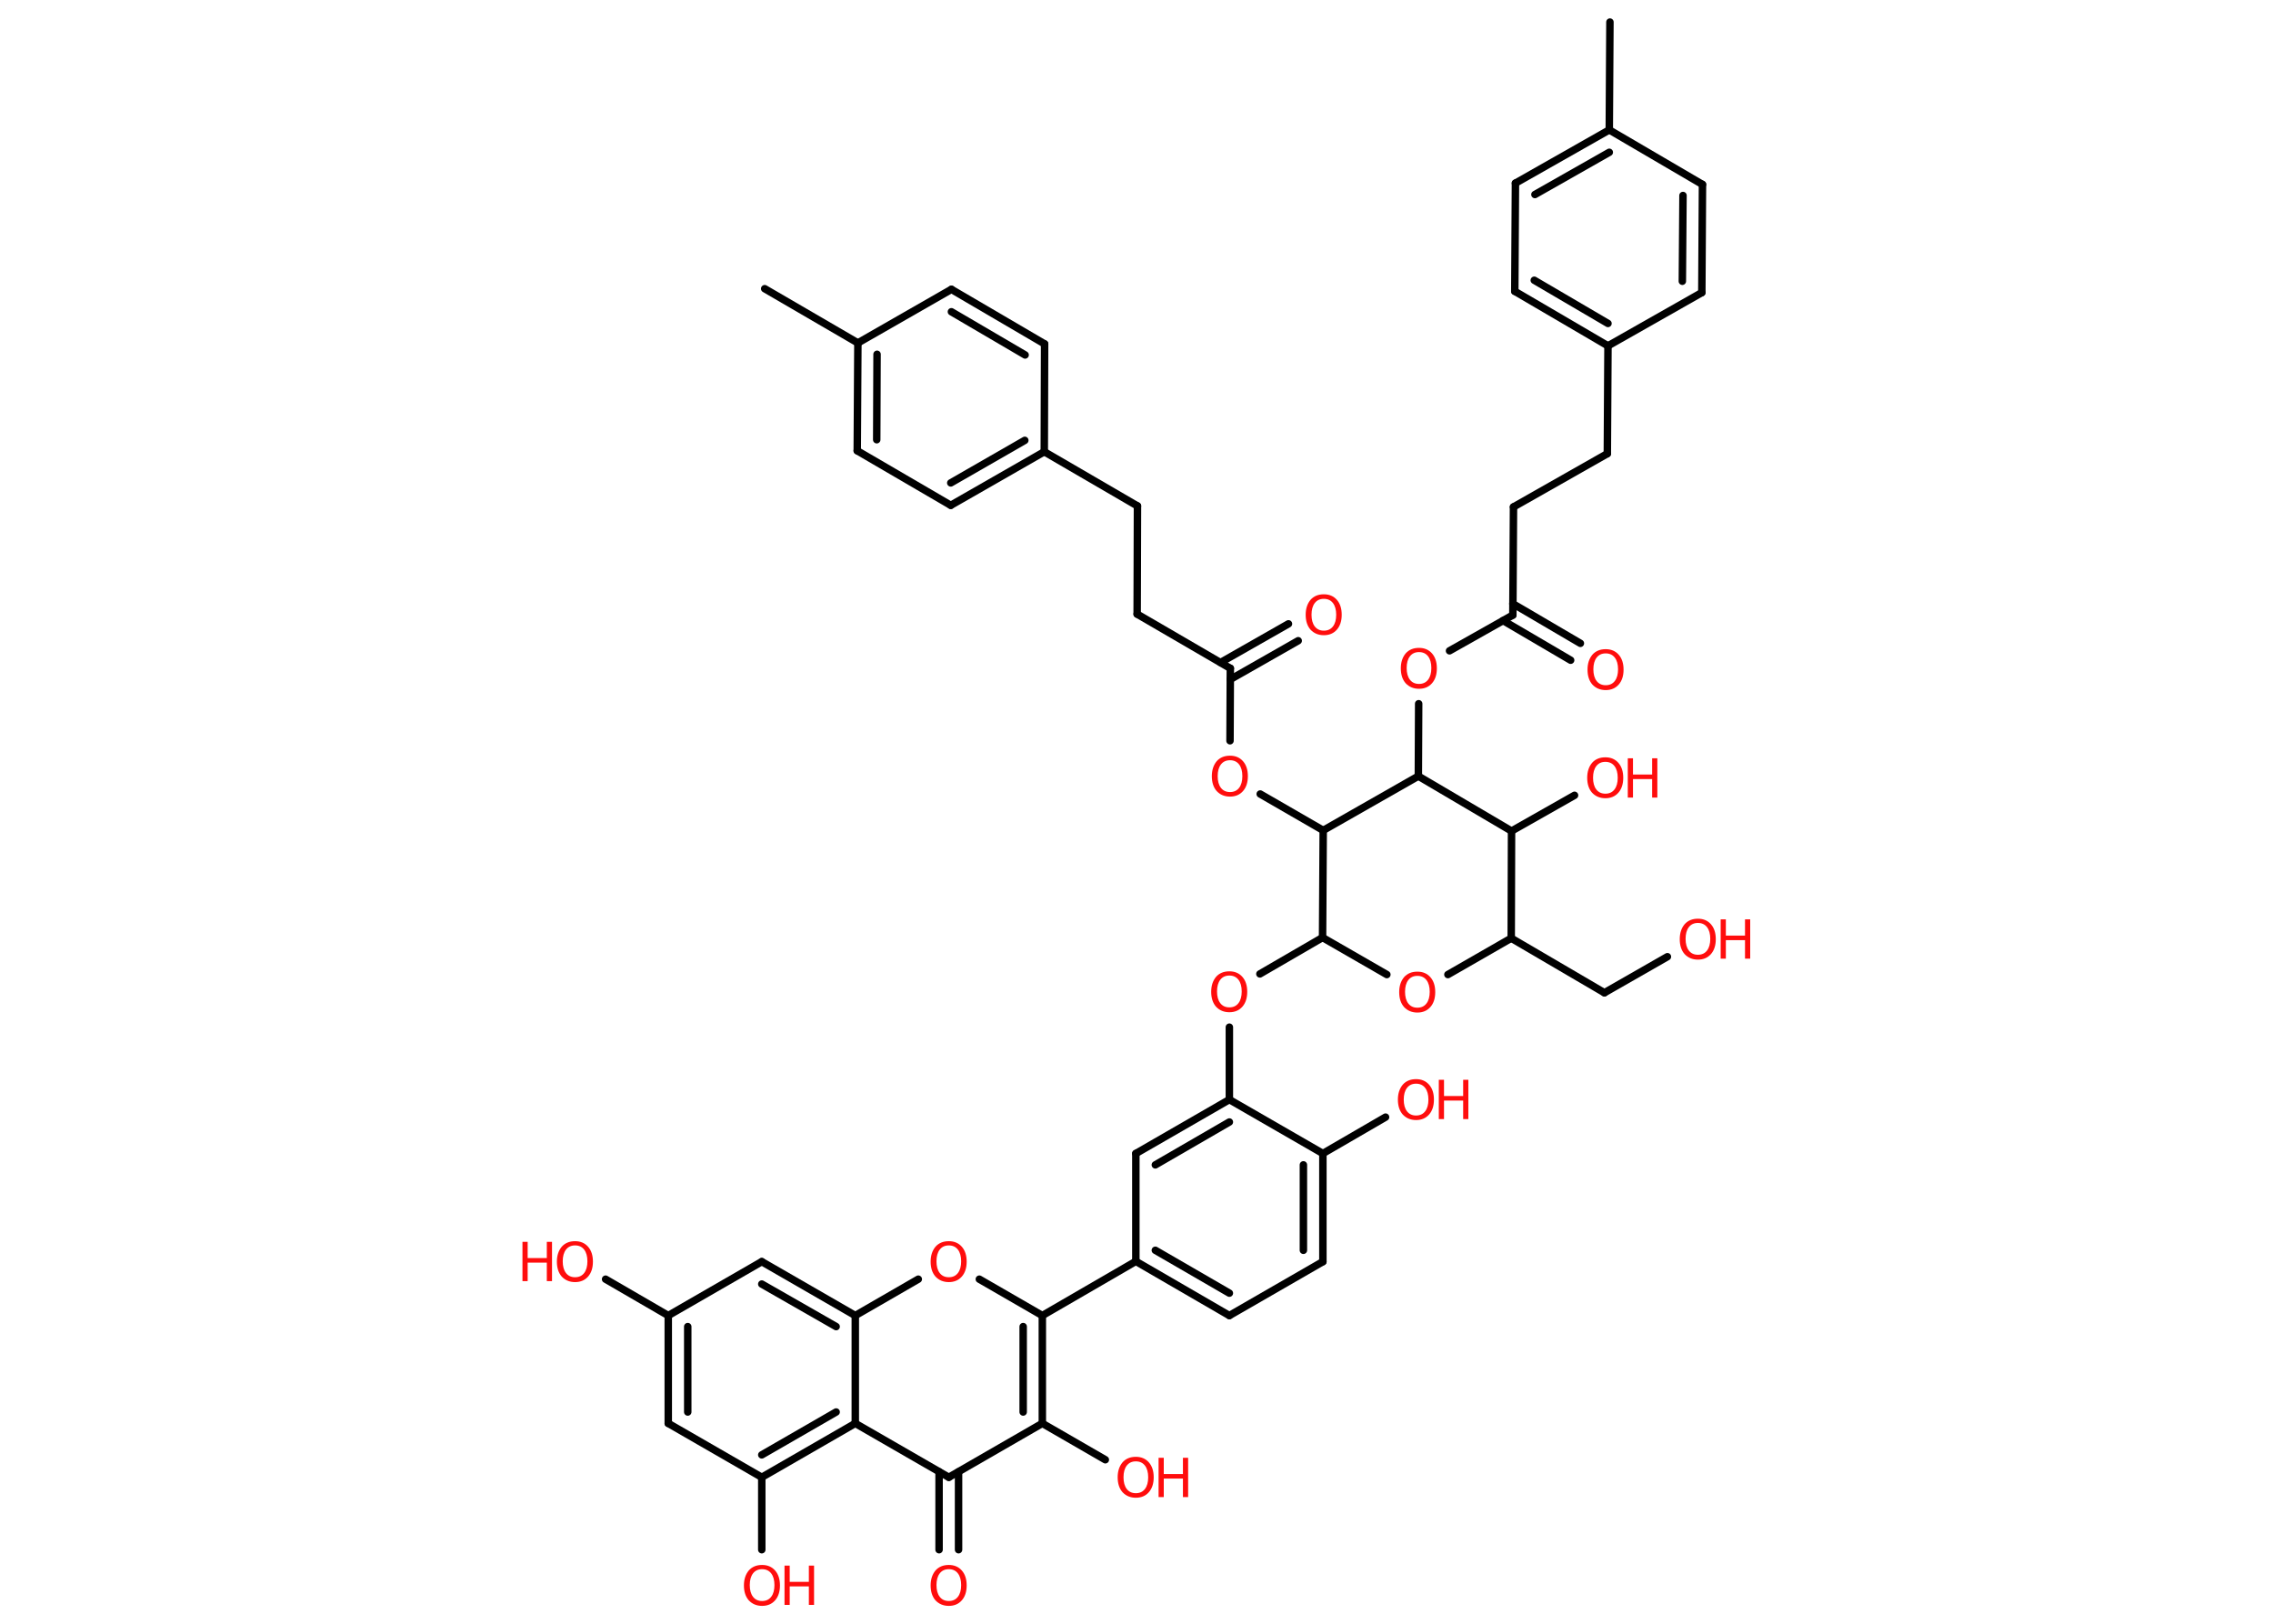 <?xml version='1.0' encoding='UTF-8'?>
<!DOCTYPE svg PUBLIC "-//W3C//DTD SVG 1.1//EN" "http://www.w3.org/Graphics/SVG/1.1/DTD/svg11.dtd">
<svg version='1.2' xmlns='http://www.w3.org/2000/svg' xmlns:xlink='http://www.w3.org/1999/xlink' width='70.0mm' height='50.0mm' viewBox='0 0 70.0 50.0'>
  <desc>Generated by the Chemistry Development Kit (http://github.com/cdk)</desc>
  <g stroke-linecap='round' stroke-linejoin='round' stroke='#000000' stroke-width='.23' fill='#FF0D0D'>
    <rect x='.0' y='.0' width='70.0' height='50.0' fill='#FFFFFF' stroke='none'/>
    <g id='mol1' class='mol'>
      <line id='mol1bnd1' class='bond' x1='23.55' y1='8.89' x2='26.42' y2='10.56'/>
      <g id='mol1bnd2' class='bond'>
        <line x1='26.42' y1='10.56' x2='26.4' y2='13.88'/>
        <line x1='27.01' y1='10.91' x2='27.0' y2='13.54'/>
      </g>
      <line id='mol1bnd3' class='bond' x1='26.4' y1='13.88' x2='29.28' y2='15.56'/>
      <g id='mol1bnd4' class='bond'>
        <line x1='29.28' y1='15.56' x2='32.16' y2='13.91'/>
        <line x1='29.28' y1='14.87' x2='31.56' y2='13.56'/>
      </g>
      <line id='mol1bnd5' class='bond' x1='32.16' y1='13.91' x2='35.03' y2='15.58'/>
      <line id='mol1bnd6' class='bond' x1='35.03' y1='15.58' x2='35.02' y2='18.91'/>
      <line id='mol1bnd7' class='bond' x1='35.02' y1='18.91' x2='37.89' y2='20.58'/>
      <g id='mol1bnd8' class='bond'>
        <line x1='37.59' y1='20.4' x2='39.68' y2='19.21'/>
        <line x1='37.89' y1='20.92' x2='39.98' y2='19.73'/>
      </g>
      <line id='mol1bnd9' class='bond' x1='37.89' y1='20.58' x2='37.88' y2='22.81'/>
      <line id='mol1bnd10' class='bond' x1='38.81' y1='24.45' x2='40.75' y2='25.57'/>
      <line id='mol1bnd11' class='bond' x1='40.75' y1='25.57' x2='40.73' y2='28.87'/>
      <line id='mol1bnd12' class='bond' x1='40.73' y1='28.87' x2='38.8' y2='29.99'/>
      <line id='mol1bnd13' class='bond' x1='37.86' y1='31.63' x2='37.86' y2='33.86'/>
      <g id='mol1bnd14' class='bond'>
        <line x1='37.86' y1='33.86' x2='34.98' y2='35.52'/>
        <line x1='37.86' y1='34.55' x2='35.58' y2='35.87'/>
      </g>
      <line id='mol1bnd15' class='bond' x1='34.98' y1='35.52' x2='34.98' y2='38.84'/>
      <line id='mol1bnd16' class='bond' x1='34.98' y1='38.84' x2='32.1' y2='40.51'/>
      <line id='mol1bnd17' class='bond' x1='32.1' y1='40.51' x2='30.16' y2='39.39'/>
      <line id='mol1bnd18' class='bond' x1='28.28' y1='39.39' x2='26.34' y2='40.51'/>
      <g id='mol1bnd19' class='bond'>
        <line x1='26.34' y1='40.51' x2='23.46' y2='38.85'/>
        <line x1='25.75' y1='40.85' x2='23.46' y2='39.54'/>
      </g>
      <line id='mol1bnd20' class='bond' x1='23.46' y1='38.85' x2='20.58' y2='40.51'/>
      <line id='mol1bnd21' class='bond' x1='20.58' y1='40.51' x2='18.65' y2='39.39'/>
      <g id='mol1bnd22' class='bond'>
        <line x1='20.58' y1='40.51' x2='20.58' y2='43.83'/>
        <line x1='21.18' y1='40.85' x2='21.18' y2='43.48'/>
      </g>
      <line id='mol1bnd23' class='bond' x1='20.58' y1='43.83' x2='23.46' y2='45.49'/>
      <line id='mol1bnd24' class='bond' x1='23.46' y1='45.49' x2='23.46' y2='47.72'/>
      <g id='mol1bnd25' class='bond'>
        <line x1='23.46' y1='45.49' x2='26.34' y2='43.83'/>
        <line x1='23.46' y1='44.8' x2='25.75' y2='43.48'/>
      </g>
      <line id='mol1bnd26' class='bond' x1='26.34' y1='40.51' x2='26.34' y2='43.83'/>
      <line id='mol1bnd27' class='bond' x1='26.34' y1='43.83' x2='29.22' y2='45.49'/>
      <g id='mol1bnd28' class='bond'>
        <line x1='29.52' y1='45.32' x2='29.52' y2='47.72'/>
        <line x1='28.92' y1='45.32' x2='28.92' y2='47.72'/>
      </g>
      <line id='mol1bnd29' class='bond' x1='29.22' y1='45.49' x2='32.1' y2='43.83'/>
      <g id='mol1bnd30' class='bond'>
        <line x1='32.1' y1='43.83' x2='32.1' y2='40.51'/>
        <line x1='31.51' y1='43.48' x2='31.51' y2='40.85'/>
      </g>
      <line id='mol1bnd31' class='bond' x1='32.1' y1='43.83' x2='34.04' y2='44.95'/>
      <g id='mol1bnd32' class='bond'>
        <line x1='34.98' y1='38.84' x2='37.86' y2='40.51'/>
        <line x1='35.58' y1='38.5' x2='37.86' y2='39.82'/>
      </g>
      <line id='mol1bnd33' class='bond' x1='37.86' y1='40.51' x2='40.74' y2='38.85'/>
      <g id='mol1bnd34' class='bond'>
        <line x1='40.74' y1='38.85' x2='40.74' y2='35.52'/>
        <line x1='40.14' y1='38.5' x2='40.14' y2='35.87'/>
      </g>
      <line id='mol1bnd35' class='bond' x1='37.86' y1='33.86' x2='40.74' y2='35.52'/>
      <line id='mol1bnd36' class='bond' x1='40.74' y1='35.52' x2='42.67' y2='34.4'/>
      <line id='mol1bnd37' class='bond' x1='40.73' y1='28.87' x2='42.71' y2='30.01'/>
      <line id='mol1bnd38' class='bond' x1='44.59' y1='30.01' x2='46.54' y2='28.89'/>
      <line id='mol1bnd39' class='bond' x1='46.54' y1='28.89' x2='49.41' y2='30.57'/>
      <line id='mol1bnd40' class='bond' x1='49.41' y1='30.57' x2='51.35' y2='29.46'/>
      <line id='mol1bnd41' class='bond' x1='46.54' y1='28.89' x2='46.55' y2='25.59'/>
      <line id='mol1bnd42' class='bond' x1='46.55' y1='25.59' x2='48.49' y2='24.49'/>
      <line id='mol1bnd43' class='bond' x1='46.55' y1='25.59' x2='43.68' y2='23.9'/>
      <line id='mol1bnd44' class='bond' x1='40.75' y1='25.57' x2='43.68' y2='23.9'/>
      <line id='mol1bnd45' class='bond' x1='43.68' y1='23.9' x2='43.69' y2='21.67'/>
      <line id='mol1bnd46' class='bond' x1='44.64' y1='20.04' x2='46.59' y2='18.94'/>
      <g id='mol1bnd47' class='bond'>
        <line x1='46.59' y1='18.59' x2='48.67' y2='19.81'/>
        <line x1='46.29' y1='19.11' x2='48.37' y2='20.33'/>
      </g>
      <line id='mol1bnd48' class='bond' x1='46.59' y1='18.94' x2='46.61' y2='15.61'/>
      <line id='mol1bnd49' class='bond' x1='46.61' y1='15.61' x2='49.5' y2='13.97'/>
      <line id='mol1bnd50' class='bond' x1='49.5' y1='13.97' x2='49.52' y2='10.65'/>
      <g id='mol1bnd51' class='bond'>
        <line x1='46.65' y1='8.97' x2='49.52' y2='10.65'/>
        <line x1='47.25' y1='8.63' x2='49.52' y2='9.96'/>
      </g>
      <line id='mol1bnd52' class='bond' x1='46.65' y1='8.97' x2='46.67' y2='5.64'/>
      <g id='mol1bnd53' class='bond'>
        <line x1='49.56' y1='4.0' x2='46.67' y2='5.64'/>
        <line x1='49.56' y1='4.69' x2='47.27' y2='5.99'/>
      </g>
      <line id='mol1bnd54' class='bond' x1='49.56' y1='4.0' x2='49.58' y2='.68'/>
      <line id='mol1bnd55' class='bond' x1='49.56' y1='4.0' x2='52.43' y2='5.68'/>
      <g id='mol1bnd56' class='bond'>
        <line x1='52.41' y1='9.01' x2='52.43' y2='5.68'/>
        <line x1='51.81' y1='8.66' x2='51.83' y2='6.02'/>
      </g>
      <line id='mol1bnd57' class='bond' x1='49.52' y1='10.65' x2='52.41' y2='9.01'/>
      <line id='mol1bnd58' class='bond' x1='32.16' y1='13.91' x2='32.17' y2='10.59'/>
      <g id='mol1bnd59' class='bond'>
        <line x1='32.17' y1='10.59' x2='29.3' y2='8.91'/>
        <line x1='31.57' y1='10.93' x2='29.3' y2='9.6'/>
      </g>
      <line id='mol1bnd60' class='bond' x1='26.42' y1='10.56' x2='29.3' y2='8.91'/>
      <path id='mol1atm9' class='atom' d='M40.77 18.44q-.18 .0 -.28 .13q-.1 .13 -.1 .36q.0 .23 .1 .36q.1 .13 .28 .13q.18 .0 .28 -.13q.1 -.13 .1 -.36q.0 -.23 -.1 -.36q-.1 -.13 -.28 -.13zM40.77 18.3q.25 .0 .4 .17q.15 .17 .15 .46q.0 .29 -.15 .46q-.15 .17 -.4 .17q-.25 .0 -.41 -.17q-.15 -.17 -.15 -.46q.0 -.28 .15 -.46q.15 -.17 .41 -.17z' stroke='none'/>
      <path id='mol1atm10' class='atom' d='M37.88 23.41q-.18 .0 -.28 .13q-.1 .13 -.1 .36q.0 .23 .1 .36q.1 .13 .28 .13q.18 .0 .28 -.13q.1 -.13 .1 -.36q.0 -.23 -.1 -.36q-.1 -.13 -.28 -.13zM37.88 23.27q.25 .0 .4 .17q.15 .17 .15 .46q.0 .29 -.15 .46q-.15 .17 -.4 .17q-.25 .0 -.41 -.17q-.15 -.17 -.15 -.46q.0 -.28 .15 -.46q.15 -.17 .41 -.17z' stroke='none'/>
      <path id='mol1atm13' class='atom' d='M37.86 30.04q-.18 .0 -.28 .13q-.1 .13 -.1 .36q.0 .23 .1 .36q.1 .13 .28 .13q.18 .0 .28 -.13q.1 -.13 .1 -.36q.0 -.23 -.1 -.36q-.1 -.13 -.28 -.13zM37.86 29.91q.25 .0 .4 .17q.15 .17 .15 .46q.0 .29 -.15 .46q-.15 .17 -.4 .17q-.25 .0 -.41 -.17q-.15 -.17 -.15 -.46q.0 -.28 .15 -.46q.15 -.17 .41 -.17z' stroke='none'/>
      <path id='mol1atm18' class='atom' d='M29.22 38.35q-.18 .0 -.28 .13q-.1 .13 -.1 .36q.0 .23 .1 .36q.1 .13 .28 .13q.18 .0 .28 -.13q.1 -.13 .1 -.36q.0 -.23 -.1 -.36q-.1 -.13 -.28 -.13zM29.22 38.22q.25 .0 .4 .17q.15 .17 .15 .46q.0 .29 -.15 .46q-.15 .17 -.4 .17q-.25 .0 -.41 -.17q-.15 -.17 -.15 -.46q.0 -.28 .15 -.46q.15 -.17 .41 -.17z' stroke='none'/>
      <g id='mol1atm22' class='atom'>
        <path d='M17.71 38.35q-.18 .0 -.28 .13q-.1 .13 -.1 .36q.0 .23 .1 .36q.1 .13 .28 .13q.18 .0 .28 -.13q.1 -.13 .1 -.36q.0 -.23 -.1 -.36q-.1 -.13 -.28 -.13zM17.71 38.22q.25 .0 .4 .17q.15 .17 .15 .46q.0 .29 -.15 .46q-.15 .17 -.4 .17q-.25 .0 -.41 -.17q-.15 -.17 -.15 -.46q.0 -.28 .15 -.46q.15 -.17 .41 -.17z' stroke='none'/>
        <path d='M16.09 38.24h.16v.5h.59v-.5h.16v1.21h-.16v-.57h-.59v.57h-.16v-1.21z' stroke='none'/>
      </g>
      <g id='mol1atm25' class='atom'>
        <path d='M23.47 48.32q-.18 .0 -.28 .13q-.1 .13 -.1 .36q.0 .23 .1 .36q.1 .13 .28 .13q.18 .0 .28 -.13q.1 -.13 .1 -.36q.0 -.23 -.1 -.36q-.1 -.13 -.28 -.13zM23.47 48.19q.25 .0 .4 .17q.15 .17 .15 .46q.0 .29 -.15 .46q-.15 .17 -.4 .17q-.25 .0 -.41 -.17q-.15 -.17 -.15 -.46q.0 -.28 .15 -.46q.15 -.17 .41 -.17z' stroke='none'/>
        <path d='M24.16 48.21h.16v.5h.59v-.5h.16v1.21h-.16v-.57h-.59v.57h-.16v-1.21z' stroke='none'/>
      </g>
      <path id='mol1atm28' class='atom' d='M29.22 48.32q-.18 .0 -.28 .13q-.1 .13 -.1 .36q.0 .23 .1 .36q.1 .13 .28 .13q.18 .0 .28 -.13q.1 -.13 .1 -.36q.0 -.23 -.1 -.36q-.1 -.13 -.28 -.13zM29.22 48.19q.25 .0 .4 .17q.15 .17 .15 .46q.0 .29 -.15 .46q-.15 .17 -.4 .17q-.25 .0 -.41 -.17q-.15 -.17 -.15 -.46q.0 -.28 .15 -.46q.15 -.17 .41 -.17z' stroke='none'/>
      <g id='mol1atm30' class='atom'>
        <path d='M34.98 45.0q-.18 .0 -.28 .13q-.1 .13 -.1 .36q.0 .23 .1 .36q.1 .13 .28 .13q.18 .0 .28 -.13q.1 -.13 .1 -.36q.0 -.23 -.1 -.36q-.1 -.13 -.28 -.13zM34.98 44.86q.25 .0 .4 .17q.15 .17 .15 .46q.0 .29 -.15 .46q-.15 .17 -.4 .17q-.25 .0 -.41 -.17q-.15 -.17 -.15 -.46q.0 -.28 .15 -.46q.15 -.17 .41 -.17z' stroke='none'/>
        <path d='M35.68 44.89h.16v.5h.59v-.5h.16v1.21h-.16v-.57h-.59v.57h-.16v-1.21z' stroke='none'/>
      </g>
      <g id='mol1atm34' class='atom'>
        <path d='M43.61 33.37q-.18 .0 -.28 .13q-.1 .13 -.1 .36q.0 .23 .1 .36q.1 .13 .28 .13q.18 .0 .28 -.13q.1 -.13 .1 -.36q.0 -.23 -.1 -.36q-.1 -.13 -.28 -.13zM43.61 33.23q.25 .0 .4 .17q.15 .17 .15 .46q.0 .29 -.15 .46q-.15 .17 -.4 .17q-.25 .0 -.41 -.17q-.15 -.17 -.15 -.46q.0 -.28 .15 -.46q.15 -.17 .41 -.17z' stroke='none'/>
        <path d='M44.31 33.25h.16v.5h.59v-.5h.16v1.21h-.16v-.57h-.59v.57h-.16v-1.21z' stroke='none'/>
      </g>
      <path id='mol1atm35' class='atom' d='M43.65 30.05q-.18 .0 -.28 .13q-.1 .13 -.1 .36q.0 .23 .1 .36q.1 .13 .28 .13q.18 .0 .28 -.13q.1 -.13 .1 -.36q.0 -.23 -.1 -.36q-.1 -.13 -.28 -.13zM43.65 29.92q.25 .0 .4 .17q.15 .17 .15 .46q.0 .29 -.15 .46q-.15 .17 -.4 .17q-.25 .0 -.41 -.17q-.15 -.17 -.15 -.46q.0 -.28 .15 -.46q.15 -.17 .41 -.17z' stroke='none'/>
      <g id='mol1atm38' class='atom'>
        <path d='M52.29 28.42q-.18 .0 -.28 .13q-.1 .13 -.1 .36q.0 .23 .1 .36q.1 .13 .28 .13q.18 .0 .28 -.13q.1 -.13 .1 -.36q.0 -.23 -.1 -.36q-.1 -.13 -.28 -.13zM52.29 28.29q.25 .0 .4 .17q.15 .17 .15 .46q.0 .29 -.15 .46q-.15 .17 -.4 .17q-.25 .0 -.41 -.17q-.15 -.17 -.15 -.46q.0 -.28 .15 -.46q.15 -.17 .41 -.17z' stroke='none'/>
        <path d='M52.99 28.31h.16v.5h.59v-.5h.16v1.21h-.16v-.57h-.59v.57h-.16v-1.21z' stroke='none'/>
      </g>
      <g id='mol1atm40' class='atom'>
        <path d='M49.44 23.46q-.18 .0 -.28 .13q-.1 .13 -.1 .36q.0 .23 .1 .36q.1 .13 .28 .13q.18 .0 .28 -.13q.1 -.13 .1 -.36q.0 -.23 -.1 -.36q-.1 -.13 -.28 -.13zM49.44 23.32q.25 .0 .4 .17q.15 .17 .15 .46q.0 .29 -.15 .46q-.15 .17 -.4 .17q-.25 .0 -.41 -.17q-.15 -.17 -.15 -.46q.0 -.28 .15 -.46q.15 -.17 .41 -.17z' stroke='none'/>
        <path d='M50.13 23.35h.16v.5h.59v-.5h.16v1.21h-.16v-.57h-.59v.57h-.16v-1.21z' stroke='none'/>
      </g>
      <path id='mol1atm42' class='atom' d='M43.7 20.08q-.18 .0 -.28 .13q-.1 .13 -.1 .36q.0 .23 .1 .36q.1 .13 .28 .13q.18 .0 .28 -.13q.1 -.13 .1 -.36q.0 -.23 -.1 -.36q-.1 -.13 -.28 -.13zM43.7 19.95q.25 .0 .4 .17q.15 .17 .15 .46q.0 .29 -.15 .46q-.15 .17 -.4 .17q-.25 .0 -.41 -.17q-.15 -.17 -.15 -.46q.0 -.28 .15 -.46q.15 -.17 .41 -.17z' stroke='none'/>
      <path id='mol1atm44' class='atom' d='M49.45 20.12q-.18 .0 -.28 .13q-.1 .13 -.1 .36q.0 .23 .1 .36q.1 .13 .28 .13q.18 .0 .28 -.13q.1 -.13 .1 -.36q.0 -.23 -.1 -.36q-.1 -.13 -.28 -.13zM49.45 19.99q.25 .0 .4 .17q.15 .17 .15 .46q.0 .29 -.15 .46q-.15 .17 -.4 .17q-.25 .0 -.41 -.17q-.15 -.17 -.15 -.46q.0 -.28 .15 -.46q.15 -.17 .41 -.17z' stroke='none'/>
    </g>
  </g>
</svg>
